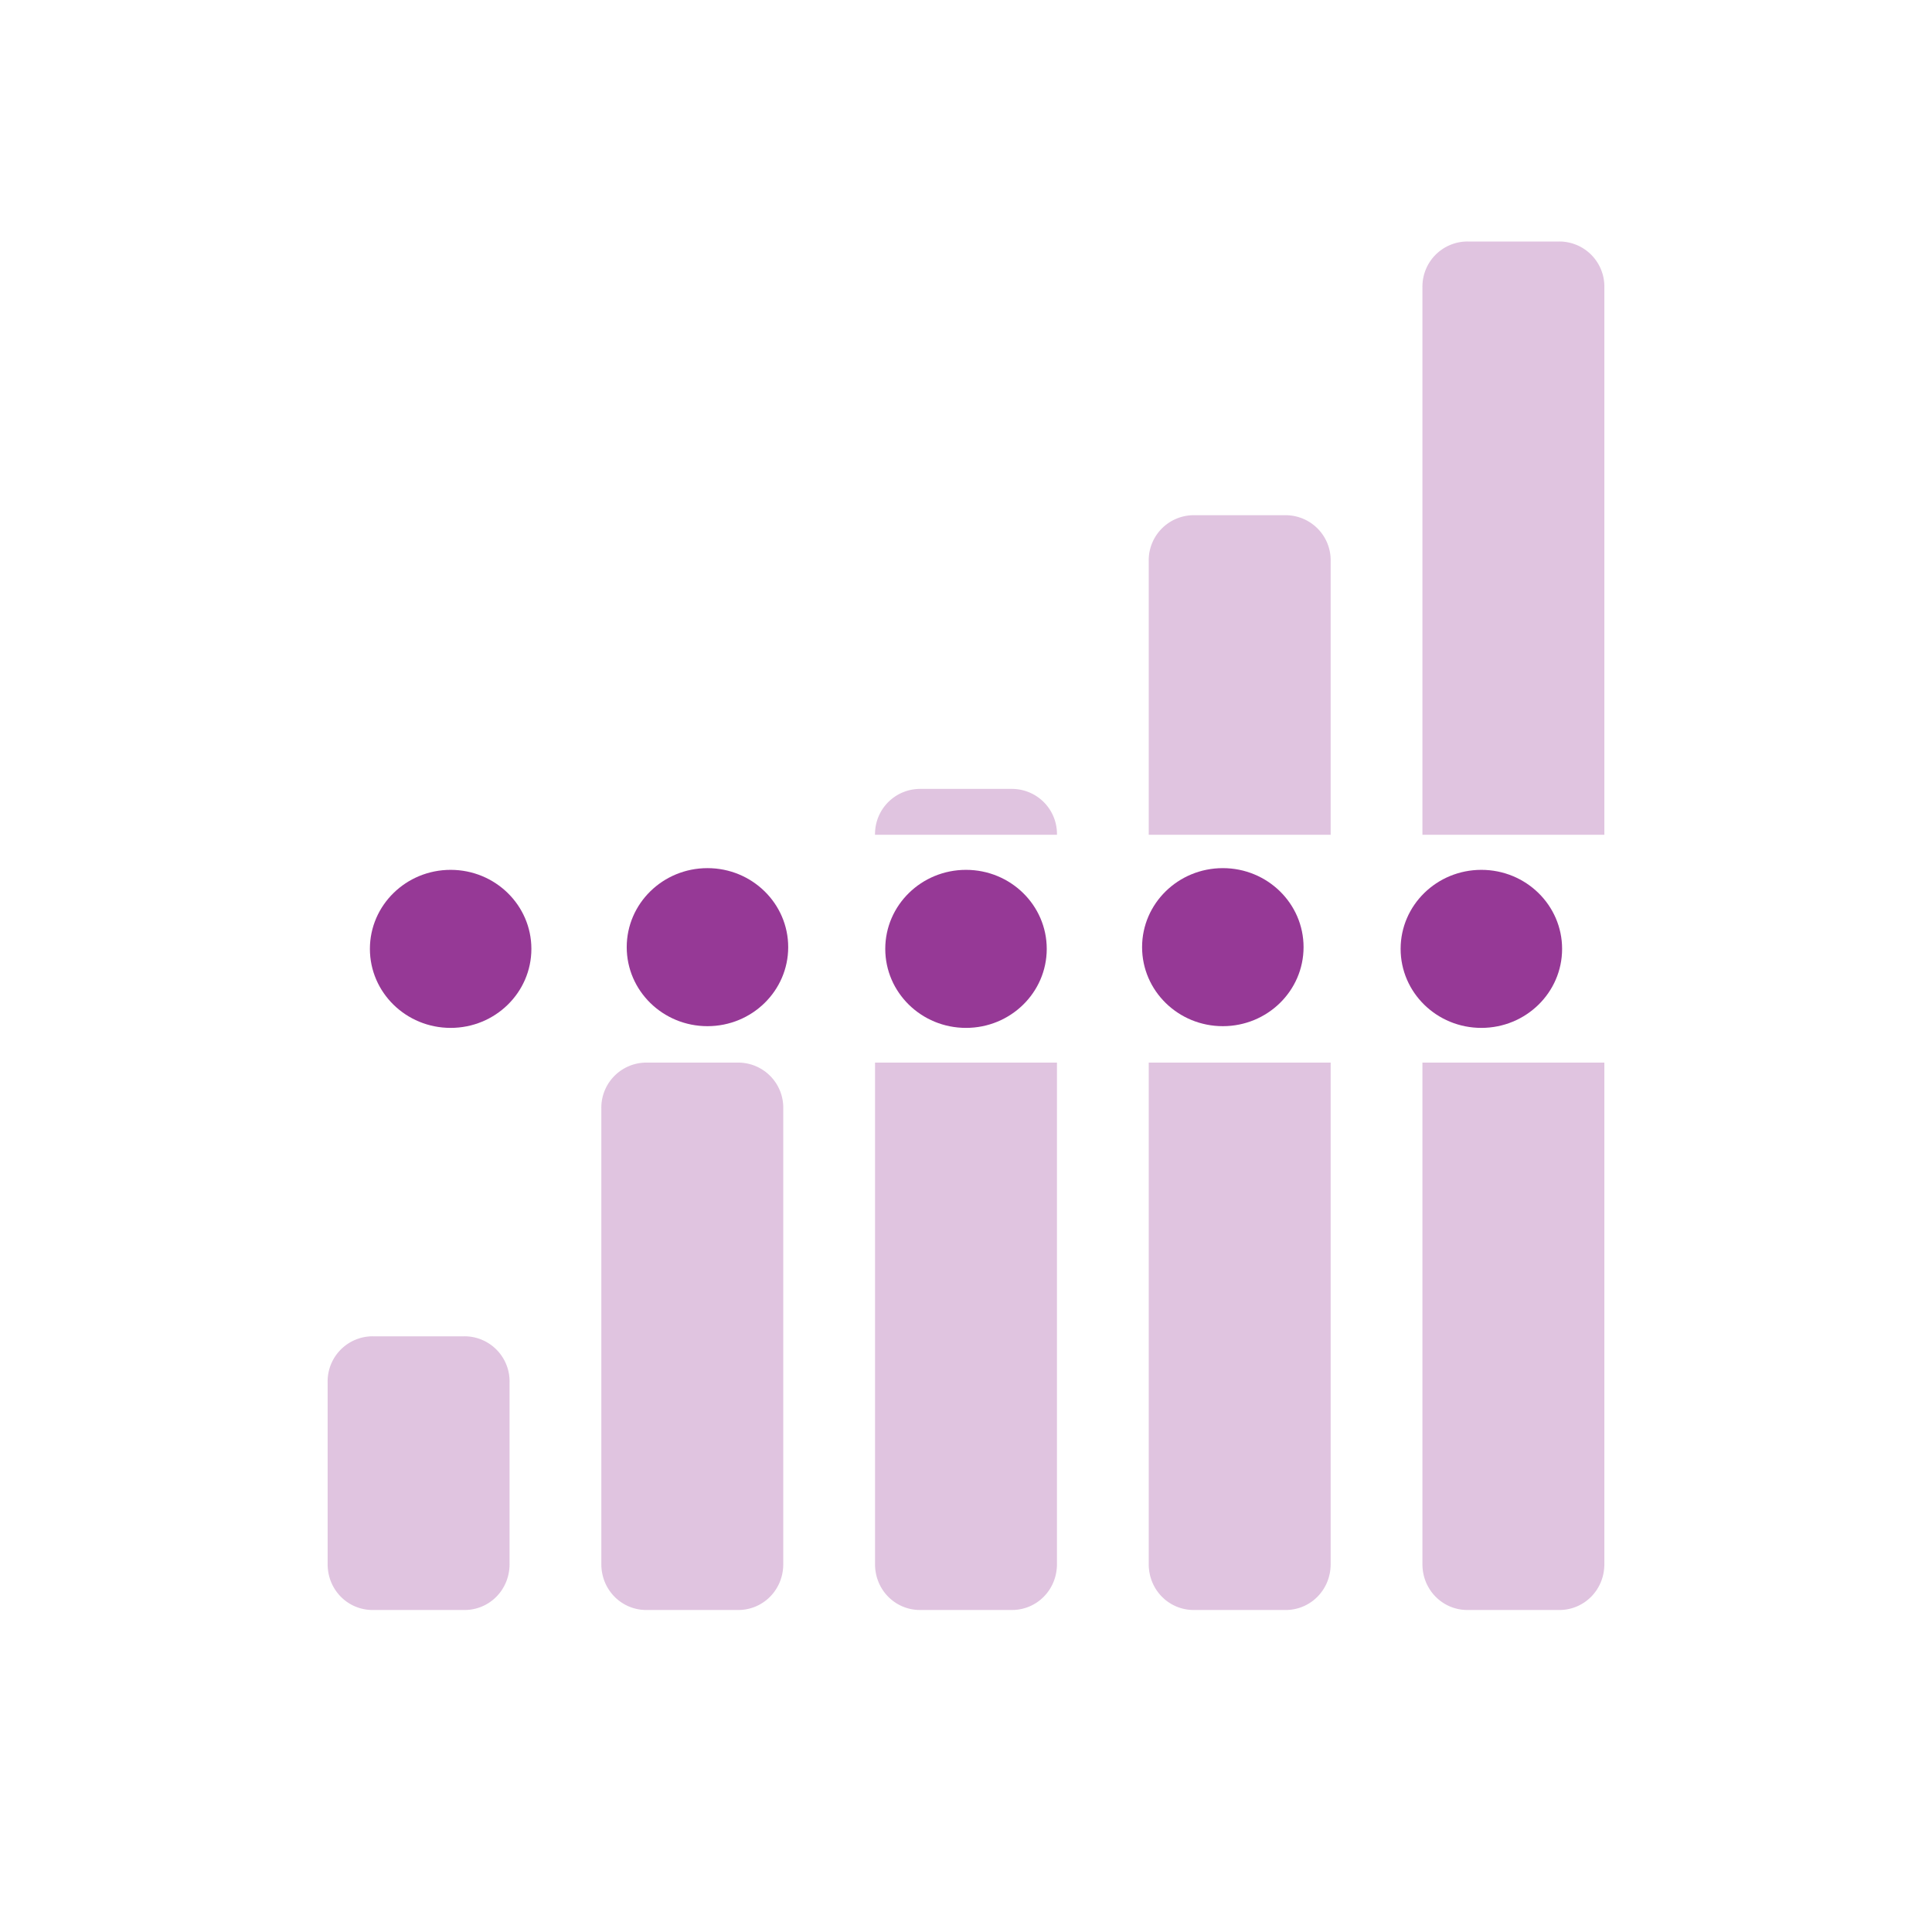 <svg xmlns="http://www.w3.org/2000/svg" height="24" width="24"><g fill="#963996"><path style="marker:none" d="M18.23 3a.56.56 0 0 0-.56.57v6.8h2.26v-6.8a.56.56 0 0 0-.56-.57h-1.14zm-3.4 3.4a.56.56 0 0 0-.56.57v3.4h2.26v-3.4a.56.56 0 0 0-.56-.57h-1.14zm-3.4 3.4a.56.56 0 0 0-.56.57h2.26a.56.56 0 0 0-.56-.57h-1.14zm-3.4 3.4a.56.56 0 0 0-.56.57v5.66c0 .32.25.57.56.57h1.14c.31 0 .56-.25.56-.57v-5.66a.56.56 0 0 0-.56-.57H8.03zm2.84 0v6.23c0 .32.25.57.56.57h1.14c.31 0 .56-.25.56-.57V13.2h-2.26zm3.4 0v6.23c0 .32.25.57.56.57h1.14c.31 0 .56-.25.56-.57V13.2h-2.26zm3.4 0v6.23c0 .32.25.57.56.57h1.14c.31 0 .56-.25.56-.57V13.2h-2.26zM4.63 16.6a.56.56 0 0 0-.56.57v2.26c0 .32.25.57.56.57h1.14c.31 0 .56-.25.56-.57v-2.26a.56.56 0 0 0-.56-.57H4.63z" color="#bebebe" overflow="visible" fill-opacity=".3" stroke-width="1.13"/><g transform="translate(-.9 1.48) scale(1.067)"><ellipse ry=".92" rx=".94" cy="9.66" cx="6.09"/><ellipse ry=".92" rx=".94" cy="9.64" cx="9.08"/><ellipse ry=".92" rx=".94" cy="9.66" cx="12.09"/><ellipse ry=".92" rx=".94" cy="9.64" cx="15.08"/><ellipse ry=".92" rx=".94" cy="9.66" cx="18.09"/></g></g></svg>
